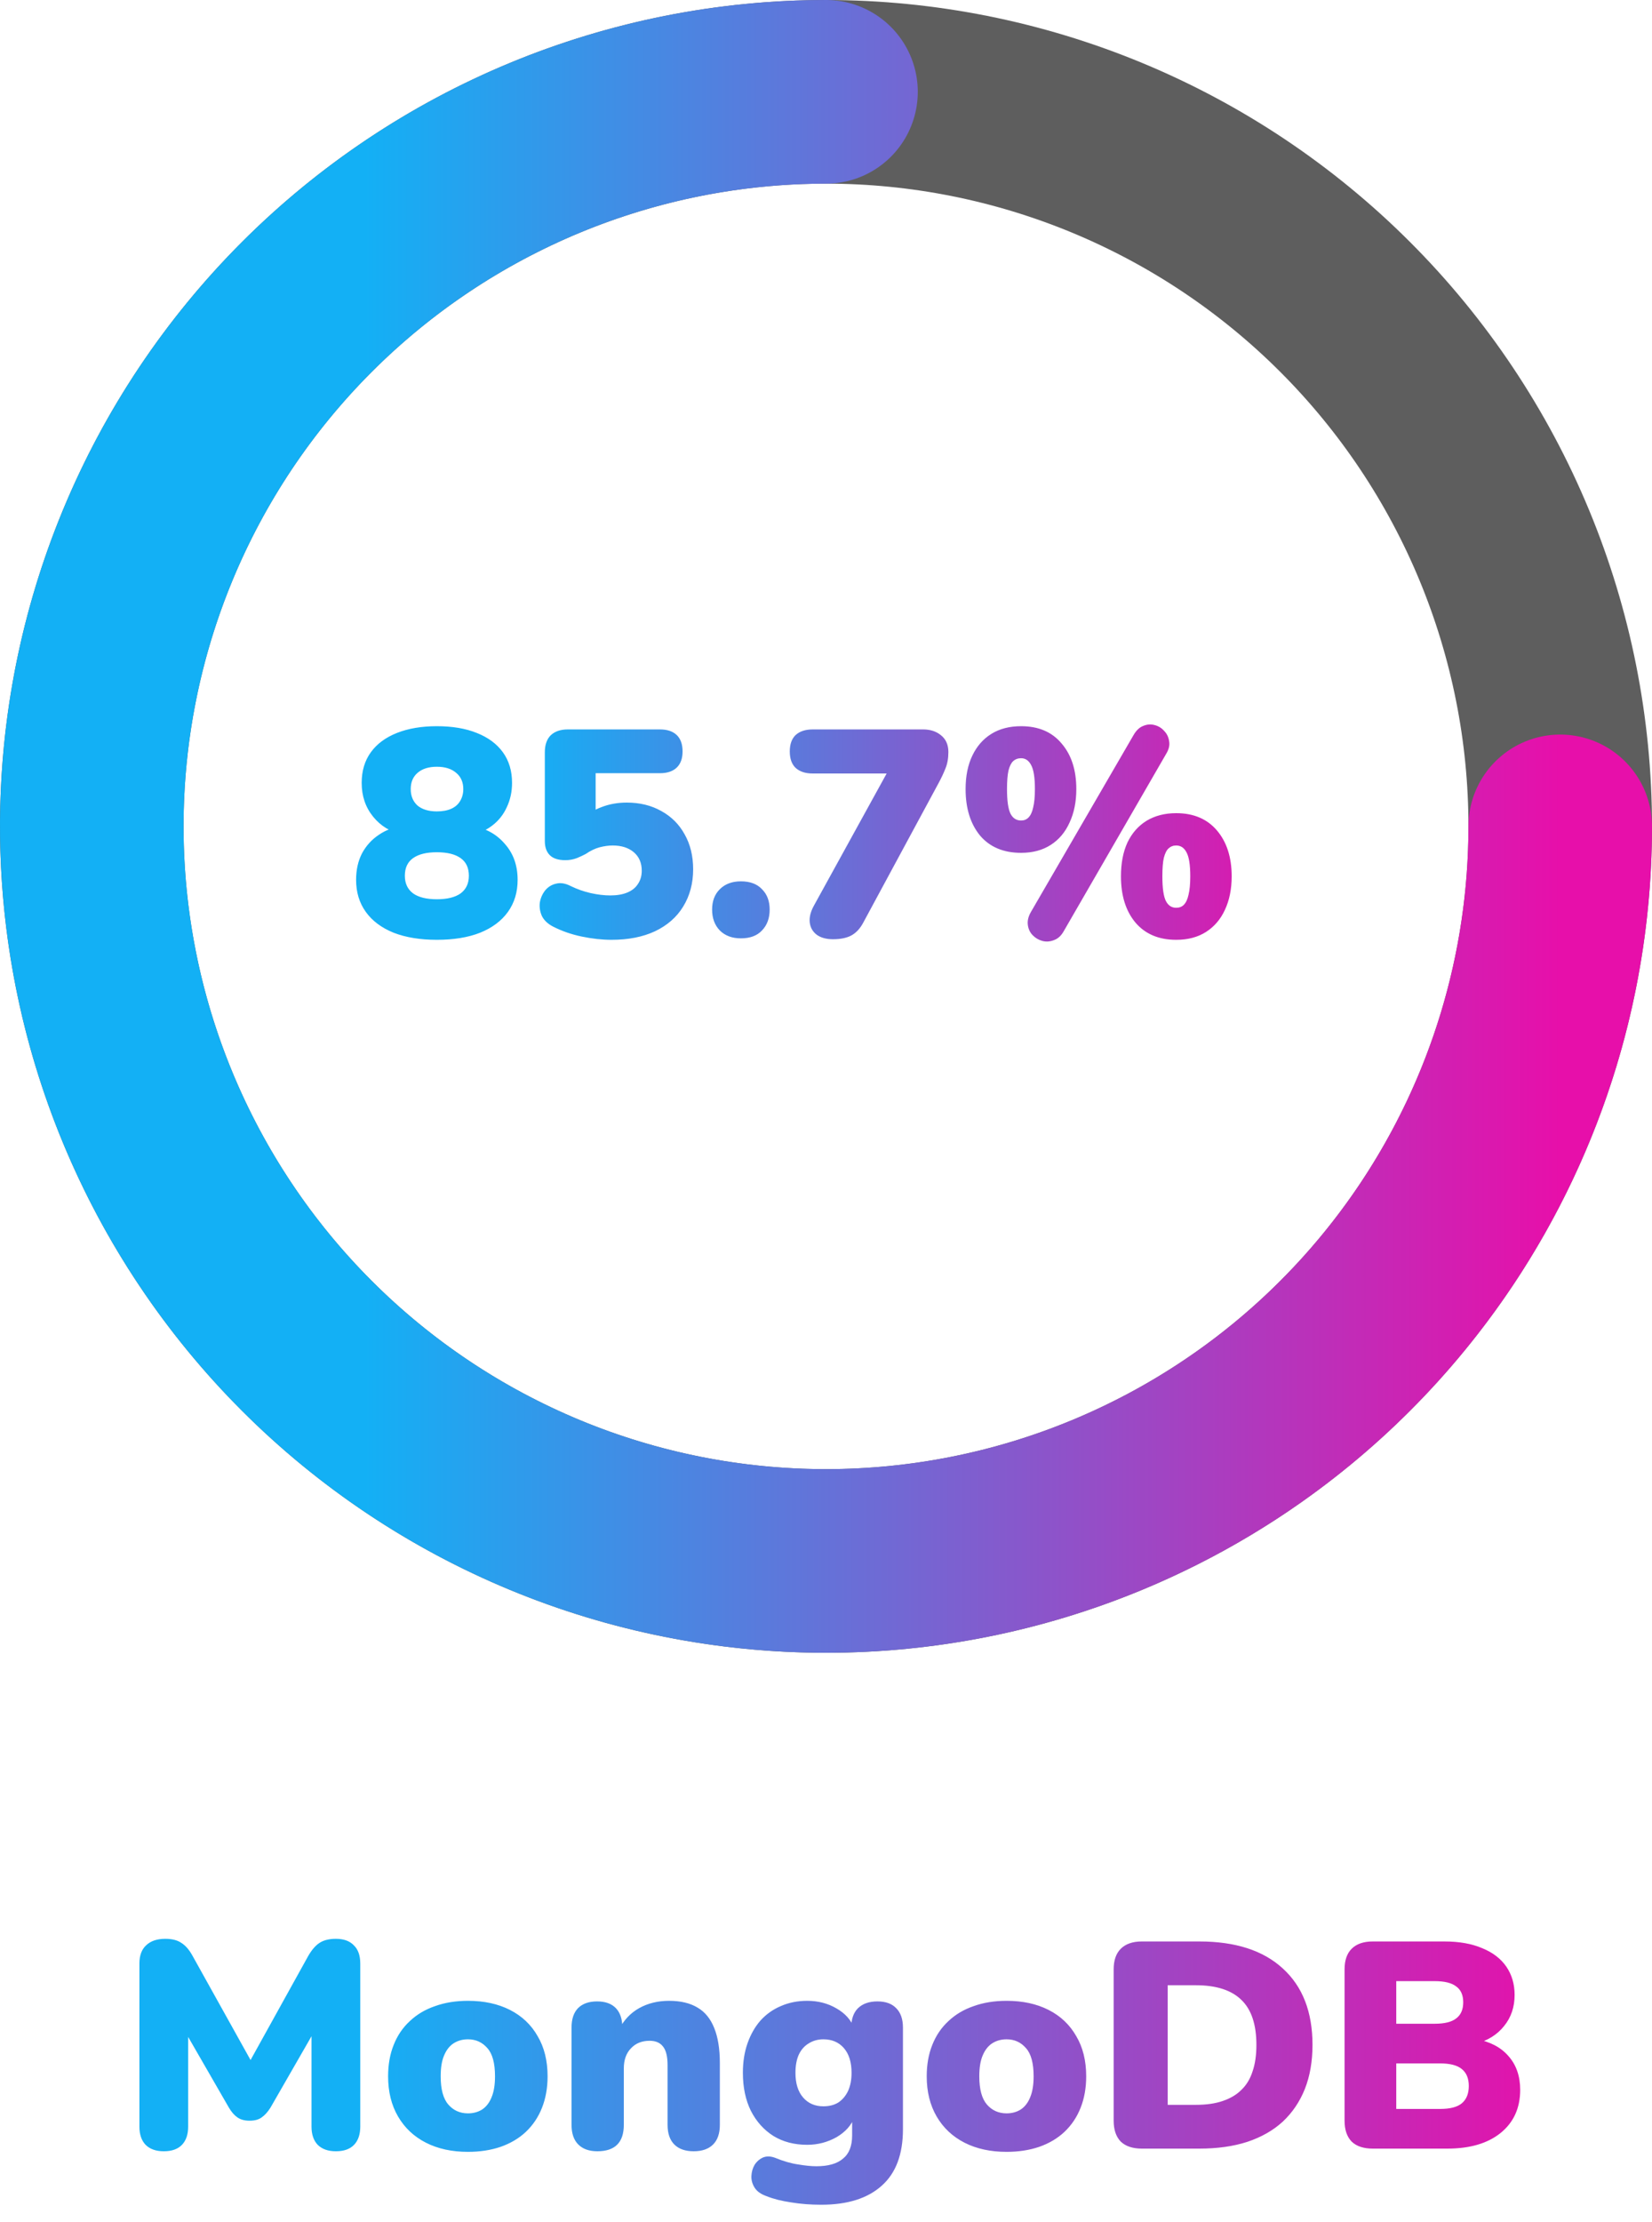 <svg width="90" height="121" viewBox="0 0 90 121" fill="none" xmlns="http://www.w3.org/2000/svg">
<path d="M45 85C39.747 85 34.546 83.965 29.693 81.955C24.84 79.945 20.43 76.999 16.716 73.284C13.001 69.57 10.055 65.16 8.045 60.307C6.035 55.454 5 50.253 5 45C5 39.747 6.035 34.546 8.045 29.693C10.055 24.84 13.001 20.43 16.716 16.716C20.43 13.001 24.84 10.055 29.693 8.045C34.546 6.035 39.747 5 45 5C50.253 5 55.454 6.035 60.307 8.045C65.16 10.055 69.57 13.001 73.284 16.716C76.999 20.43 79.945 24.84 81.955 29.693C83.965 34.546 85 39.747 85 45C85 50.253 83.965 55.454 81.955 60.307C79.945 65.16 76.999 69.57 73.284 73.284C69.57 76.999 65.16 79.945 60.307 81.955C55.454 83.965 50.253 85 45 85L45 85Z" stroke="#5E5E5E" stroke-width="10"/>
<path d="M85 45C85 52.911 82.654 60.645 78.259 67.223C73.864 73.801 67.616 78.928 60.307 81.955C52.998 84.983 44.956 85.775 37.196 84.231C29.437 82.688 22.31 78.878 16.716 73.284C11.122 67.69 7.312 60.563 5.769 52.804C4.225 45.044 5.017 37.002 8.045 29.693C11.072 22.384 16.199 16.137 22.777 11.741C29.355 7.346 37.089 5 45 5" stroke="url(#paint0_linear_163_234)" stroke-width="10" stroke-linecap="round"/>
<path d="M23.8 51.176C22.893 51.176 22.109 51.048 21.448 50.792C20.787 50.525 20.28 50.147 19.928 49.656C19.576 49.165 19.4 48.584 19.4 47.912C19.4 47.368 19.507 46.888 19.72 46.472C19.944 46.056 20.248 45.72 20.632 45.464C21.016 45.197 21.453 45.037 21.944 44.984V45.448C21.283 45.309 20.744 44.984 20.328 44.472C19.912 43.96 19.704 43.347 19.704 42.632C19.704 41.981 19.869 41.427 20.2 40.968C20.531 40.509 21.005 40.157 21.624 39.912C22.243 39.667 22.968 39.544 23.8 39.544C24.643 39.544 25.368 39.667 25.976 39.912C26.595 40.157 27.069 40.509 27.4 40.968C27.731 41.427 27.896 41.981 27.896 42.632C27.896 43.112 27.8 43.555 27.608 43.96C27.427 44.355 27.171 44.68 26.84 44.936C26.52 45.192 26.147 45.357 25.72 45.432V44.984C26.445 45.091 27.037 45.411 27.496 45.944C27.965 46.467 28.2 47.123 28.2 47.912C28.2 48.584 28.024 49.165 27.672 49.656C27.32 50.147 26.813 50.525 26.152 50.792C25.501 51.048 24.717 51.176 23.8 51.176ZM23.8 48.968C24.365 48.968 24.797 48.861 25.096 48.648C25.395 48.424 25.544 48.104 25.544 47.688C25.544 47.261 25.395 46.941 25.096 46.728C24.797 46.515 24.365 46.408 23.8 46.408C23.235 46.408 22.803 46.515 22.504 46.728C22.205 46.941 22.056 47.261 22.056 47.688C22.056 48.104 22.205 48.424 22.504 48.648C22.803 48.861 23.235 48.968 23.8 48.968ZM23.8 44.184C24.109 44.184 24.371 44.136 24.584 44.04C24.797 43.944 24.957 43.805 25.064 43.624C25.181 43.432 25.24 43.213 25.24 42.968C25.24 42.595 25.112 42.301 24.856 42.088C24.6 41.864 24.248 41.752 23.8 41.752C23.352 41.752 23 41.864 22.744 42.088C22.499 42.301 22.376 42.595 22.376 42.968C22.376 43.341 22.499 43.64 22.744 43.864C23 44.077 23.352 44.184 23.8 44.184ZM33.314 51.176C32.802 51.176 32.263 51.117 31.698 51C31.132 50.883 30.61 50.701 30.13 50.456C29.842 50.307 29.639 50.115 29.522 49.88C29.415 49.635 29.378 49.389 29.41 49.144C29.452 48.899 29.548 48.68 29.698 48.488C29.858 48.296 30.055 48.173 30.29 48.12C30.535 48.056 30.802 48.099 31.09 48.248C31.442 48.419 31.804 48.547 32.178 48.632C32.562 48.717 32.919 48.76 33.25 48.76C33.612 48.76 33.922 48.707 34.178 48.6C34.434 48.493 34.626 48.339 34.754 48.136C34.892 47.933 34.962 47.693 34.962 47.416C34.962 46.989 34.818 46.653 34.53 46.408C34.242 46.163 33.858 46.04 33.378 46.04C33.164 46.04 32.93 46.072 32.674 46.136C32.428 46.2 32.172 46.323 31.906 46.504C31.788 46.568 31.628 46.643 31.426 46.728C31.223 46.803 31.015 46.84 30.802 46.84C30.418 46.84 30.135 46.749 29.954 46.568C29.772 46.387 29.682 46.131 29.682 45.8V40.968C29.682 40.563 29.788 40.253 30.002 40.04C30.226 39.827 30.535 39.72 30.93 39.72H35.954C36.348 39.72 36.652 39.821 36.866 40.024C37.079 40.227 37.186 40.525 37.186 40.92C37.186 41.304 37.079 41.597 36.866 41.8C36.652 42.003 36.348 42.104 35.954 42.104H32.45V44.616H31.778C32.034 44.317 32.37 44.093 32.786 43.944C33.202 43.784 33.655 43.704 34.146 43.704C34.86 43.704 35.49 43.859 36.034 44.168C36.578 44.467 36.999 44.888 37.298 45.432C37.607 45.976 37.762 46.611 37.762 47.336C37.762 48.104 37.58 48.781 37.218 49.368C36.866 49.944 36.354 50.392 35.682 50.712C35.02 51.021 34.231 51.176 33.314 51.176ZM40.364 51.096C39.883 51.096 39.499 50.952 39.212 50.664C38.934 50.376 38.795 49.997 38.795 49.528C38.795 49.069 38.934 48.701 39.212 48.424C39.499 48.136 39.883 47.992 40.364 47.992C40.865 47.992 41.249 48.136 41.516 48.424C41.793 48.701 41.931 49.069 41.931 49.528C41.931 49.997 41.793 50.376 41.516 50.664C41.249 50.952 40.865 51.096 40.364 51.096ZM45.379 51.144C45.016 51.144 44.723 51.064 44.499 50.904C44.275 50.733 44.147 50.509 44.115 50.232C44.083 49.955 44.157 49.651 44.339 49.32L48.771 41.272V42.12H44.275C43.88 42.12 43.571 42.019 43.347 41.816C43.133 41.613 43.027 41.315 43.027 40.92C43.027 40.525 43.133 40.227 43.347 40.024C43.571 39.821 43.88 39.72 44.275 39.72H50.291C50.685 39.72 51.011 39.827 51.267 40.04C51.533 40.253 51.667 40.557 51.667 40.952C51.667 41.293 51.614 41.592 51.507 41.848C51.411 42.093 51.288 42.355 51.139 42.632L47.043 50.216C46.872 50.547 46.654 50.787 46.387 50.936C46.131 51.075 45.795 51.144 45.379 51.144ZM57.949 50.712C57.81 50.957 57.634 51.117 57.421 51.192C57.207 51.277 56.999 51.293 56.797 51.24C56.594 51.187 56.418 51.085 56.269 50.936C56.119 50.787 56.029 50.6 55.997 50.376C55.965 50.152 56.018 49.917 56.157 49.672L61.757 40.024C61.906 39.768 62.082 39.603 62.285 39.528C62.487 39.443 62.69 39.427 62.893 39.48C63.106 39.533 63.282 39.64 63.421 39.8C63.57 39.949 63.661 40.136 63.693 40.36C63.735 40.573 63.682 40.803 63.533 41.048L57.949 50.712ZM55.629 46.44C54.669 46.44 53.922 46.125 53.389 45.496C52.866 44.856 52.605 44.013 52.605 42.968C52.605 42.264 52.727 41.656 52.973 41.144C53.218 40.632 53.565 40.237 54.013 39.96C54.461 39.683 54.999 39.544 55.629 39.544C56.578 39.544 57.314 39.859 57.837 40.488C58.37 41.107 58.637 41.933 58.637 42.968C58.637 43.661 58.514 44.269 58.269 44.792C58.034 45.315 57.693 45.72 57.245 46.008C56.797 46.296 56.258 46.44 55.629 46.44ZM55.629 44.68C55.789 44.68 55.922 44.627 56.029 44.52C56.146 44.403 56.231 44.221 56.285 43.976C56.349 43.72 56.381 43.384 56.381 42.968C56.381 42.339 56.311 41.901 56.173 41.656C56.045 41.411 55.863 41.288 55.629 41.288C55.458 41.288 55.314 41.341 55.197 41.448C55.09 41.544 55.005 41.715 54.941 41.96C54.887 42.205 54.861 42.541 54.861 42.968C54.861 43.608 54.925 44.056 55.053 44.312C55.181 44.557 55.373 44.68 55.629 44.68ZM64.077 51.176C63.127 51.176 62.386 50.861 61.853 50.232C61.33 49.603 61.069 48.765 61.069 47.72C61.069 47.005 61.186 46.392 61.421 45.88C61.666 45.368 62.013 44.973 62.461 44.696C62.919 44.419 63.458 44.28 64.077 44.28C65.026 44.28 65.767 44.595 66.301 45.224C66.834 45.853 67.101 46.685 67.101 47.72C67.101 48.413 66.978 49.021 66.733 49.544C66.498 50.056 66.157 50.456 65.709 50.744C65.261 51.032 64.717 51.176 64.077 51.176ZM64.077 49.432C64.247 49.432 64.386 49.379 64.493 49.272C64.61 49.155 64.695 48.973 64.749 48.728C64.813 48.472 64.845 48.136 64.845 47.72C64.845 47.091 64.775 46.653 64.637 46.408C64.509 46.163 64.322 46.04 64.077 46.04C63.917 46.04 63.778 46.093 63.661 46.2C63.554 46.296 63.469 46.467 63.405 46.712C63.351 46.947 63.325 47.283 63.325 47.72C63.325 48.36 63.389 48.808 63.517 49.064C63.645 49.309 63.831 49.432 64.077 49.432Z" fill="url(#paint1_linear_163_234)"/>
<path d="M8.923 117.144C8.496 117.144 8.166 117.027 7.931 116.792C7.707 116.557 7.595 116.227 7.595 115.8V106.92C7.595 106.483 7.718 106.152 7.963 105.928C8.208 105.693 8.555 105.576 9.003 105.576C9.376 105.576 9.67 105.651 9.883 105.8C10.107 105.939 10.31 106.173 10.491 106.504L13.931 112.68H13.371L16.795 106.504C16.987 106.173 17.19 105.939 17.403 105.8C17.627 105.651 17.926 105.576 18.299 105.576C18.726 105.576 19.051 105.693 19.275 105.928C19.51 106.152 19.627 106.483 19.627 106.92V115.8C19.627 116.227 19.515 116.557 19.291 116.792C19.067 117.027 18.736 117.144 18.299 117.144C17.872 117.144 17.542 117.027 17.307 116.792C17.083 116.557 16.971 116.227 16.971 115.8V110.296H17.307L14.731 114.776C14.582 115.011 14.422 115.187 14.251 115.304C14.091 115.421 13.872 115.48 13.595 115.48C13.328 115.48 13.11 115.421 12.939 115.304C12.768 115.187 12.614 115.011 12.475 114.776L9.883 110.28H10.251V115.8C10.251 116.227 10.139 116.557 9.915 116.792C9.691 117.027 9.36 117.144 8.923 117.144ZM25.496 117.176C24.621 117.176 23.858 117.011 23.208 116.68C22.557 116.349 22.05 115.875 21.688 115.256C21.325 114.637 21.144 113.907 21.144 113.064C21.144 112.424 21.245 111.853 21.448 111.352C21.65 110.84 21.944 110.408 22.328 110.056C22.712 109.693 23.17 109.421 23.704 109.24C24.237 109.048 24.834 108.952 25.496 108.952C26.37 108.952 27.133 109.117 27.784 109.448C28.434 109.779 28.936 110.253 29.288 110.872C29.65 111.48 29.832 112.211 29.832 113.064C29.832 113.693 29.73 114.264 29.528 114.776C29.325 115.288 29.032 115.725 28.648 116.088C28.274 116.44 27.816 116.712 27.272 116.904C26.738 117.085 26.146 117.176 25.496 117.176ZM25.496 115.08C25.784 115.08 26.04 115.011 26.264 114.872C26.488 114.723 26.658 114.504 26.776 114.216C26.904 113.917 26.968 113.533 26.968 113.064C26.968 112.349 26.829 111.837 26.552 111.528C26.274 111.208 25.922 111.048 25.496 111.048C25.208 111.048 24.952 111.117 24.728 111.256C24.504 111.395 24.328 111.613 24.2 111.912C24.072 112.2 24.008 112.584 24.008 113.064C24.008 113.768 24.146 114.28 24.424 114.6C24.701 114.92 25.058 115.08 25.496 115.08ZM32.545 117.144C32.097 117.144 31.75 117.021 31.505 116.776C31.259 116.531 31.137 116.173 31.137 115.704V110.408C31.137 109.949 31.254 109.597 31.489 109.352C31.734 109.107 32.081 108.984 32.529 108.984C32.977 108.984 33.318 109.107 33.553 109.352C33.787 109.597 33.905 109.949 33.905 110.408V111.16L33.729 110.504C33.985 110.003 34.347 109.619 34.817 109.352C35.297 109.085 35.841 108.952 36.449 108.952C37.078 108.952 37.595 109.075 38.001 109.32C38.406 109.555 38.71 109.928 38.913 110.44C39.115 110.941 39.217 111.576 39.217 112.344V115.704C39.217 116.173 39.094 116.531 38.849 116.776C38.603 117.021 38.251 117.144 37.793 117.144C37.334 117.144 36.982 117.021 36.737 116.776C36.491 116.531 36.369 116.173 36.369 115.704V112.456C36.369 111.976 36.283 111.635 36.113 111.432C35.953 111.229 35.713 111.128 35.393 111.128C34.966 111.128 34.625 111.267 34.369 111.544C34.113 111.811 33.985 112.173 33.985 112.632V115.704C33.985 116.664 33.505 117.144 32.545 117.144ZM44.744 120.056C44.157 120.056 43.608 120.013 43.096 119.928C42.584 119.853 42.141 119.741 41.768 119.592C41.459 119.485 41.24 119.331 41.112 119.128C40.984 118.925 40.925 118.712 40.936 118.488C40.947 118.264 41.005 118.061 41.112 117.88C41.229 117.699 41.384 117.565 41.576 117.48C41.768 117.405 41.981 117.411 42.216 117.496C42.685 117.688 43.112 117.811 43.496 117.864C43.88 117.928 44.205 117.96 44.472 117.96C45.123 117.96 45.608 117.821 45.928 117.544C46.258 117.277 46.424 116.856 46.424 116.28V115.272H46.552C46.392 115.72 46.066 116.088 45.576 116.376C45.085 116.653 44.552 116.792 43.976 116.792C43.272 116.792 42.658 116.632 42.136 116.312C41.613 115.981 41.203 115.523 40.904 114.936C40.616 114.349 40.472 113.661 40.472 112.872C40.472 112.275 40.557 111.736 40.728 111.256C40.898 110.776 41.133 110.365 41.432 110.024C41.741 109.683 42.109 109.421 42.536 109.24C42.973 109.048 43.453 108.952 43.976 108.952C44.573 108.952 45.106 109.091 45.576 109.368C46.056 109.645 46.376 110.008 46.536 110.456L46.376 111.112V110.408C46.376 109.949 46.498 109.597 46.744 109.352C47 109.107 47.352 108.984 47.8 108.984C48.248 108.984 48.589 109.107 48.824 109.352C49.069 109.597 49.192 109.949 49.192 110.408V115.944C49.192 117.309 48.808 118.333 48.04 119.016C47.272 119.709 46.173 120.056 44.744 120.056ZM44.856 114.696C45.176 114.696 45.448 114.627 45.672 114.488C45.896 114.339 46.072 114.131 46.2 113.864C46.328 113.587 46.392 113.256 46.392 112.872C46.392 112.296 46.253 111.848 45.976 111.528C45.699 111.208 45.325 111.048 44.856 111.048C44.557 111.048 44.291 111.123 44.056 111.272C43.821 111.411 43.64 111.619 43.512 111.896C43.395 112.163 43.336 112.488 43.336 112.872C43.336 113.448 43.474 113.896 43.752 114.216C44.029 114.536 44.397 114.696 44.856 114.696ZM54.839 117.176C53.965 117.176 53.202 117.011 52.551 116.68C51.901 116.349 51.394 115.875 51.031 115.256C50.669 114.637 50.487 113.907 50.487 113.064C50.487 112.424 50.589 111.853 50.791 111.352C50.994 110.84 51.287 110.408 51.671 110.056C52.055 109.693 52.514 109.421 53.047 109.24C53.581 109.048 54.178 108.952 54.839 108.952C55.714 108.952 56.477 109.117 57.127 109.448C57.778 109.779 58.279 110.253 58.631 110.872C58.994 111.48 59.175 112.211 59.175 113.064C59.175 113.693 59.074 114.264 58.871 114.776C58.669 115.288 58.375 115.725 57.991 116.088C57.618 116.44 57.159 116.712 56.615 116.904C56.082 117.085 55.49 117.176 54.839 117.176ZM54.839 115.08C55.127 115.08 55.383 115.011 55.607 114.872C55.831 114.723 56.002 114.504 56.119 114.216C56.247 113.917 56.311 113.533 56.311 113.064C56.311 112.349 56.173 111.837 55.895 111.528C55.618 111.208 55.266 111.048 54.839 111.048C54.551 111.048 54.295 111.117 54.071 111.256C53.847 111.395 53.671 111.613 53.543 111.912C53.415 112.2 53.351 112.584 53.351 113.064C53.351 113.768 53.49 114.28 53.767 114.6C54.045 114.92 54.402 115.08 54.839 115.08ZM62.208 117C61.707 117 61.323 116.872 61.056 116.616C60.8 116.349 60.672 115.971 60.672 115.48V107.24C60.672 106.749 60.8 106.376 61.056 106.12C61.323 105.853 61.707 105.72 62.208 105.72H65.344C67.307 105.72 68.822 106.211 69.888 107.192C70.966 108.173 71.504 109.56 71.504 111.352C71.504 112.248 71.366 113.048 71.088 113.752C70.811 114.445 70.411 115.037 69.888 115.528C69.366 116.008 68.72 116.376 67.952 116.632C67.195 116.877 66.326 117 65.344 117H62.208ZM63.616 114.616H65.152C65.718 114.616 66.203 114.547 66.608 114.408C67.024 114.269 67.366 114.067 67.632 113.8C67.91 113.533 68.112 113.197 68.24 112.792C68.379 112.387 68.448 111.907 68.448 111.352C68.448 110.243 68.176 109.427 67.632 108.904C67.088 108.371 66.262 108.104 65.152 108.104H63.616V114.616ZM74.787 117C74.285 117 73.901 116.872 73.635 116.616C73.379 116.349 73.251 115.971 73.251 115.48V107.24C73.251 106.749 73.379 106.376 73.635 106.12C73.901 105.853 74.285 105.72 74.787 105.72H78.691C79.501 105.72 80.189 105.843 80.755 106.088C81.331 106.323 81.768 106.659 82.067 107.096C82.365 107.533 82.515 108.045 82.515 108.632C82.515 109.293 82.323 109.859 81.939 110.328C81.565 110.797 81.053 111.117 80.403 111.288V111.032C81.171 111.171 81.763 111.48 82.179 111.96C82.605 112.44 82.819 113.053 82.819 113.8C82.819 114.792 82.461 115.576 81.747 116.152C81.043 116.717 80.077 117 78.851 117H74.787ZM76.067 114.84H78.451C78.995 114.84 79.389 114.739 79.635 114.536C79.891 114.323 80.019 114.008 80.019 113.592C80.019 113.176 79.891 112.867 79.635 112.664C79.389 112.461 78.995 112.36 78.451 112.36H76.067V114.84ZM76.067 110.2H78.163C78.696 110.2 79.085 110.104 79.331 109.912C79.587 109.72 79.715 109.427 79.715 109.032C79.715 108.637 79.587 108.349 79.331 108.168C79.085 107.976 78.696 107.88 78.163 107.88H76.067V110.2Z" fill="url(#paint2_linear_163_234)"/>
<defs>
<linearGradient id="paint0_linear_163_234" x1="5" y1="45" x2="85" y2="45" gradientUnits="userSpaceOnUse">
<stop offset="0.186" stop-color="#13B0F5"/>
<stop offset="1" stop-color="#E70FAA"/>
</linearGradient>
<linearGradient id="paint1_linear_163_234" x1="19" y1="44.5" x2="71" y2="44.5" gradientUnits="userSpaceOnUse">
<stop offset="0.186" stop-color="#13B0F5"/>
<stop offset="1" stop-color="#E70FAA"/>
</linearGradient>
<linearGradient id="paint2_linear_163_234" x1="5" y1="110.5" x2="85" y2="110.5" gradientUnits="userSpaceOnUse">
<stop offset="0.186" stop-color="#13B0F5"/>
<stop offset="1" stop-color="#E70FAA"/>
</linearGradient>
</defs>
</svg>
